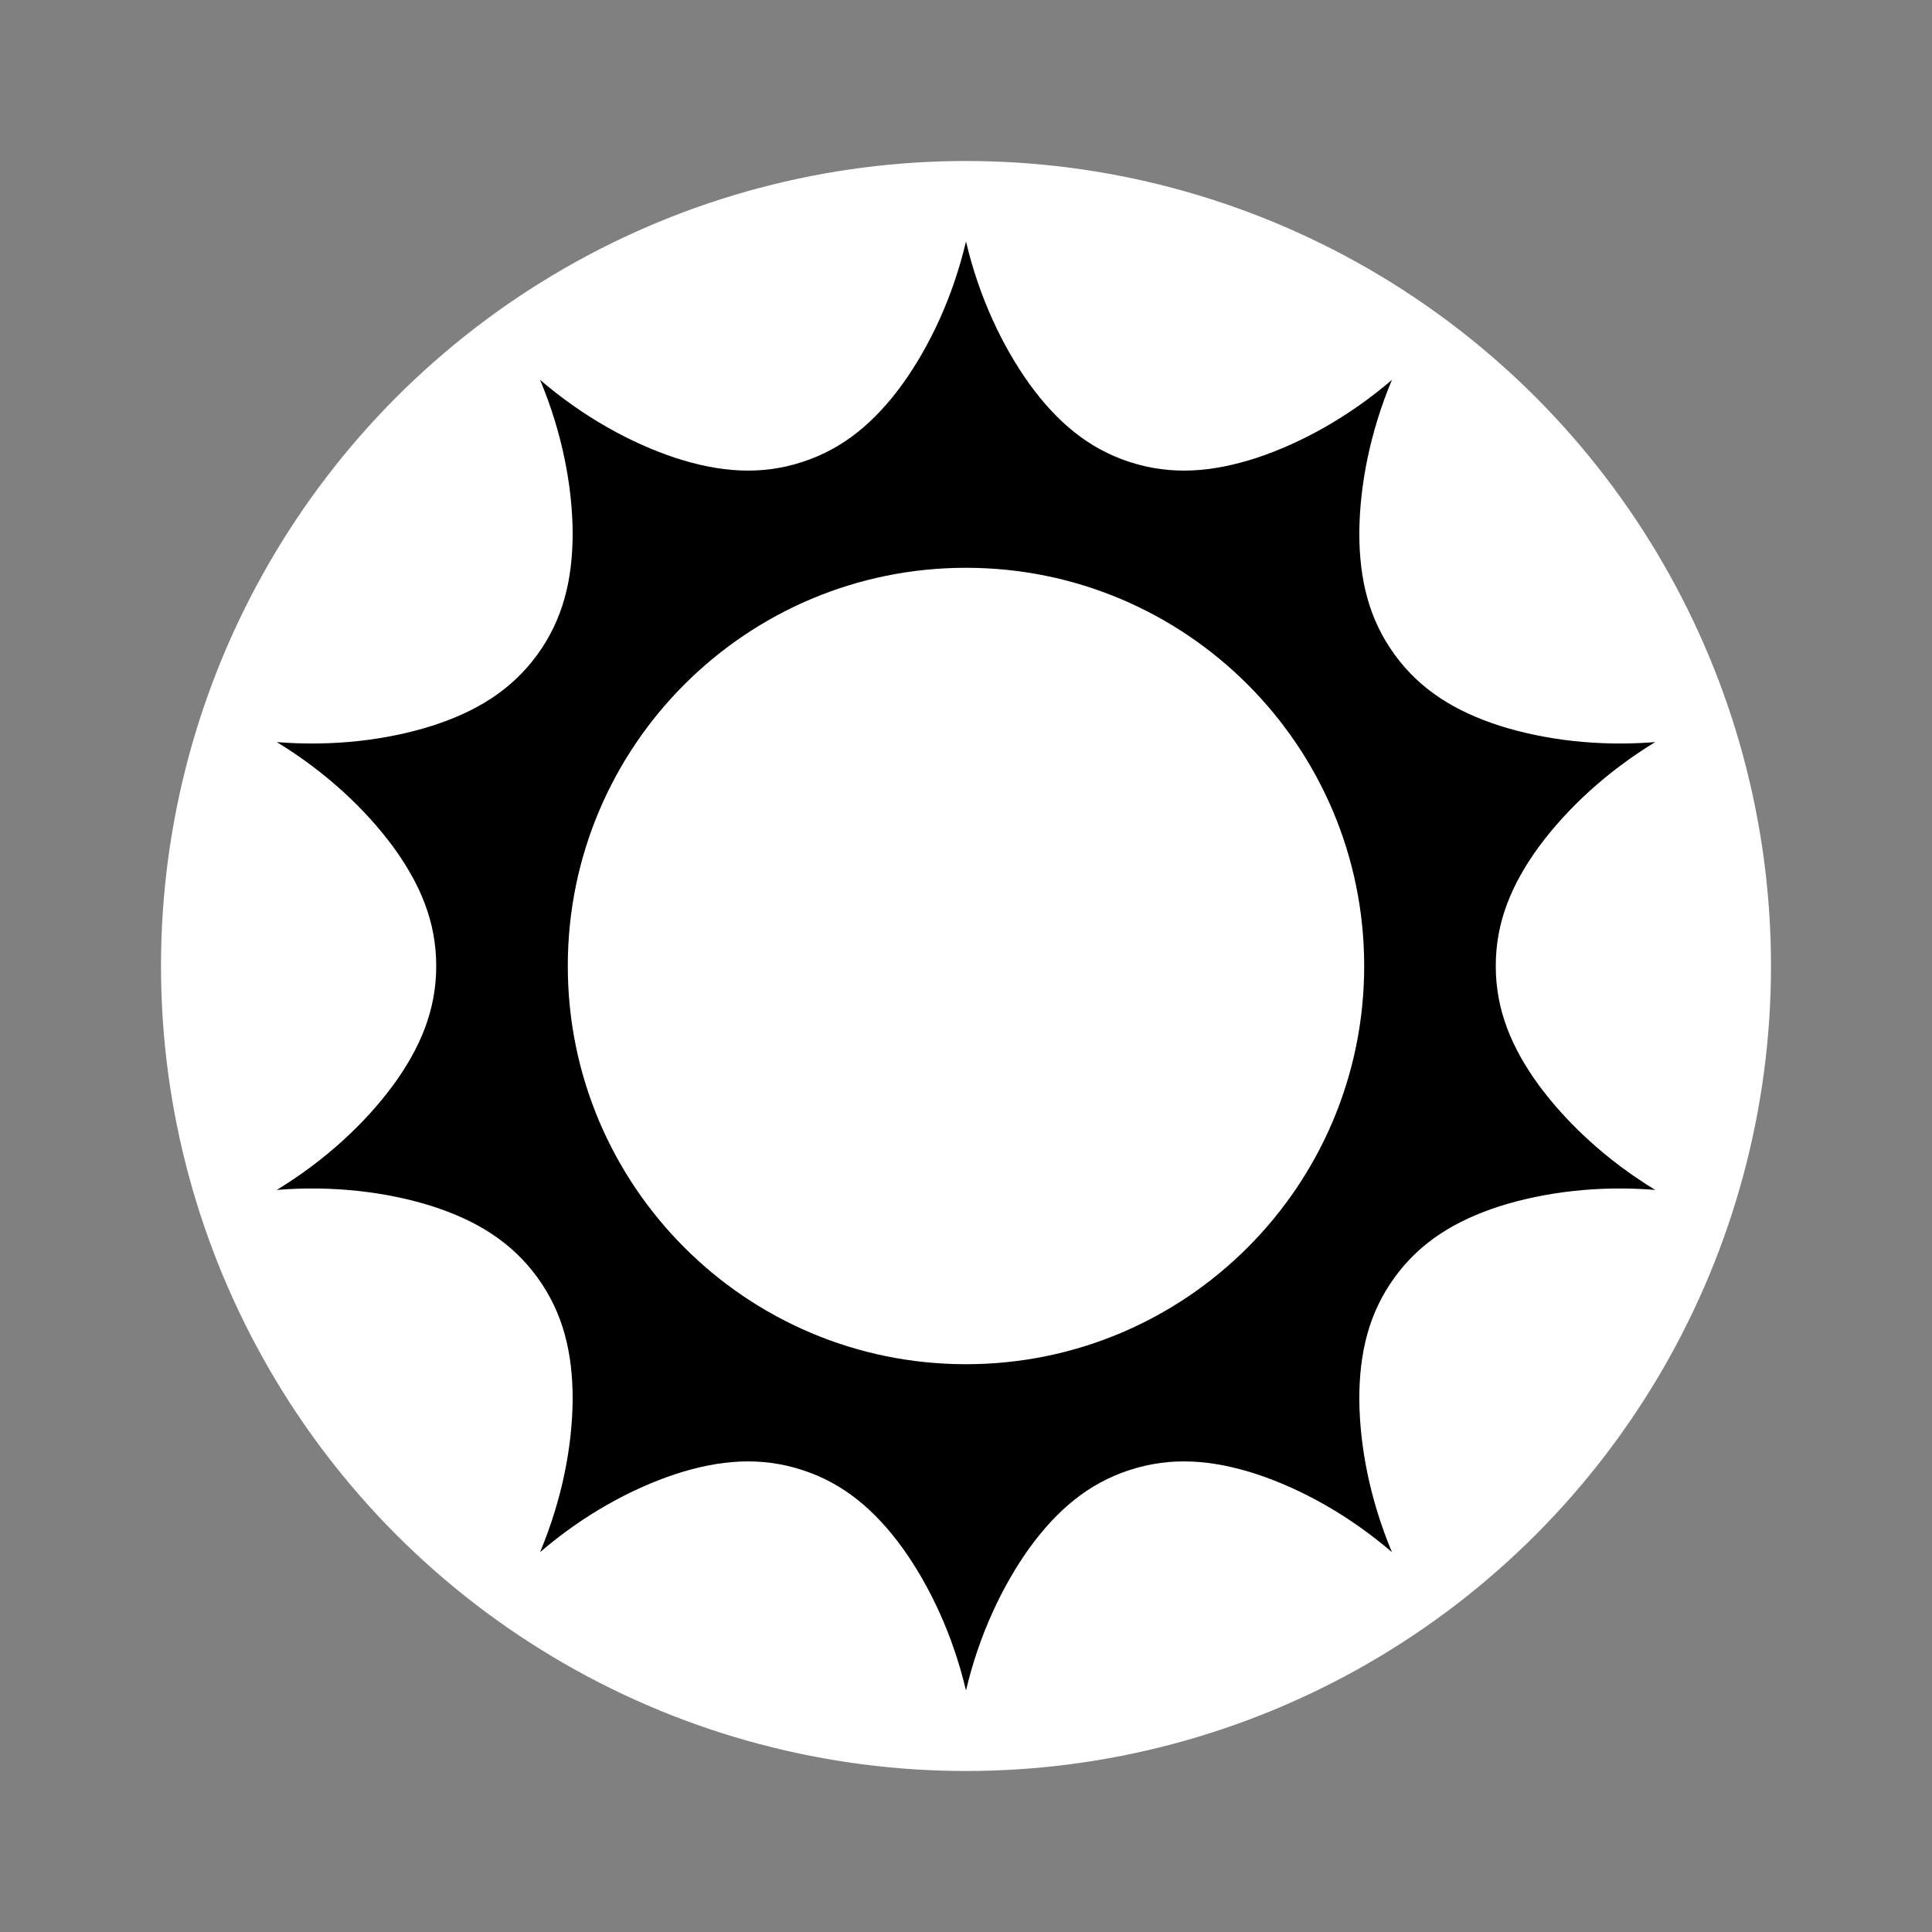 <svg width="24" height="24" viewBox="0 0 24 24" xmlns="http://www.w3.org/2000/svg">
    <rect x="0" y="0" width="24" height="24" fill="#808080" stroke="none"/>
    <circle cx="12" cy="12" r="10" fill="#ffffff" />
    <g transform="translate(3,3) scale(0.09)">
        <svg height="200px" width="200px" version="1.1" id="_x32_" xmlns="http://www.w3.org/2000/svg" xmlns:xlink="http://www.w3.org/1999/xlink" viewBox="0 0 512 512" xml:space="preserve" fill="#000000"><g id="SVGRepo_bgCarrier" stroke-width="0"></g><g id="SVGRepo_tracerCarrier" stroke-linecap="round" stroke-linejoin="round"></g><g id="SVGRepo_iconCarrier"> <style type="text/css"> .st0{fill:#000000;} </style> <g> <path class="st0" d="M458.503,298.25c-9.779-13.392-15.332-26.817-15.308-42.254c-0.024-15.445,5.529-28.846,15.308-42.246 c9.803-13.232,23.727-26.343,41.031-36.87c-20.194,1.634-39.164-0.796-54.874-5.746c-15.784-5.078-28.146-12.693-37.192-25.144 c-9.062-12.443-12.524-26.568-12.492-43.155c0.13-16.468,3.703-35.261,11.526-53.949c-15.372,13.191-32.146,22.358-47.784,27.558 c-15.783,5.135-30.262,6.23-44.846,1.473c-14.616-4.724-25.674-14.117-35.437-27.534C268.842,36.999,260.648,19.71,255.996,0 c-4.652,19.71-12.838,36.999-22.439,50.383c-9.755,13.416-20.829,22.81-35.437,27.534c-14.592,4.757-29.063,3.662-44.838-1.473 c-15.638-5.2-32.411-14.358-47.784-27.558c7.823,18.688,11.389,37.481,11.518,53.949c0.024,16.588-3.428,30.712-12.491,43.155 c-9.055,12.451-21.409,20.065-37.2,25.144c-15.694,4.95-34.665,7.38-54.858,5.746c17.304,10.528,31.228,23.638,41.024,36.87 c9.787,13.4,15.332,26.801,15.316,42.246c0.016,15.437-5.529,28.862-15.316,42.254c-9.795,13.232-23.72,26.334-41.024,36.87 c20.194-1.634,39.164,0.789,54.858,5.739c15.791,5.086,28.145,12.7,37.2,25.152c9.063,12.435,12.515,26.568,12.491,43.164 c-0.129,16.475-3.695,35.252-11.518,53.94c15.373-13.2,32.145-22.359,47.784-27.558c15.774-5.134,30.246-6.229,44.838-1.473 c14.608,4.725,25.682,14.117,35.437,27.534c9.602,13.392,17.787,30.672,22.439,50.382c4.652-19.71,12.846-36.99,22.439-50.382 c9.763-13.417,20.822-22.81,35.437-27.534c14.592-4.756,29.063-3.662,44.846,1.473c15.638,5.2,32.412,14.358,47.784,27.558 c-7.823-18.689-11.396-37.466-11.526-53.949c-0.032-16.588,3.429-30.72,12.492-43.155c9.054-12.452,21.408-20.065,37.192-25.152 c15.71-4.95,34.68-7.372,54.874-5.739C482.229,324.585,468.305,311.482,458.503,298.25z M255.996,396.707 c-77.7,0-140.702-63.003-140.702-140.711c0-77.708,63.003-140.702,140.702-140.702c77.716,0,140.702,62.994,140.702,140.702 C396.699,333.704,333.712,396.707,255.996,396.707z"></path> </g> </g></svg>
    </g>
</svg>
